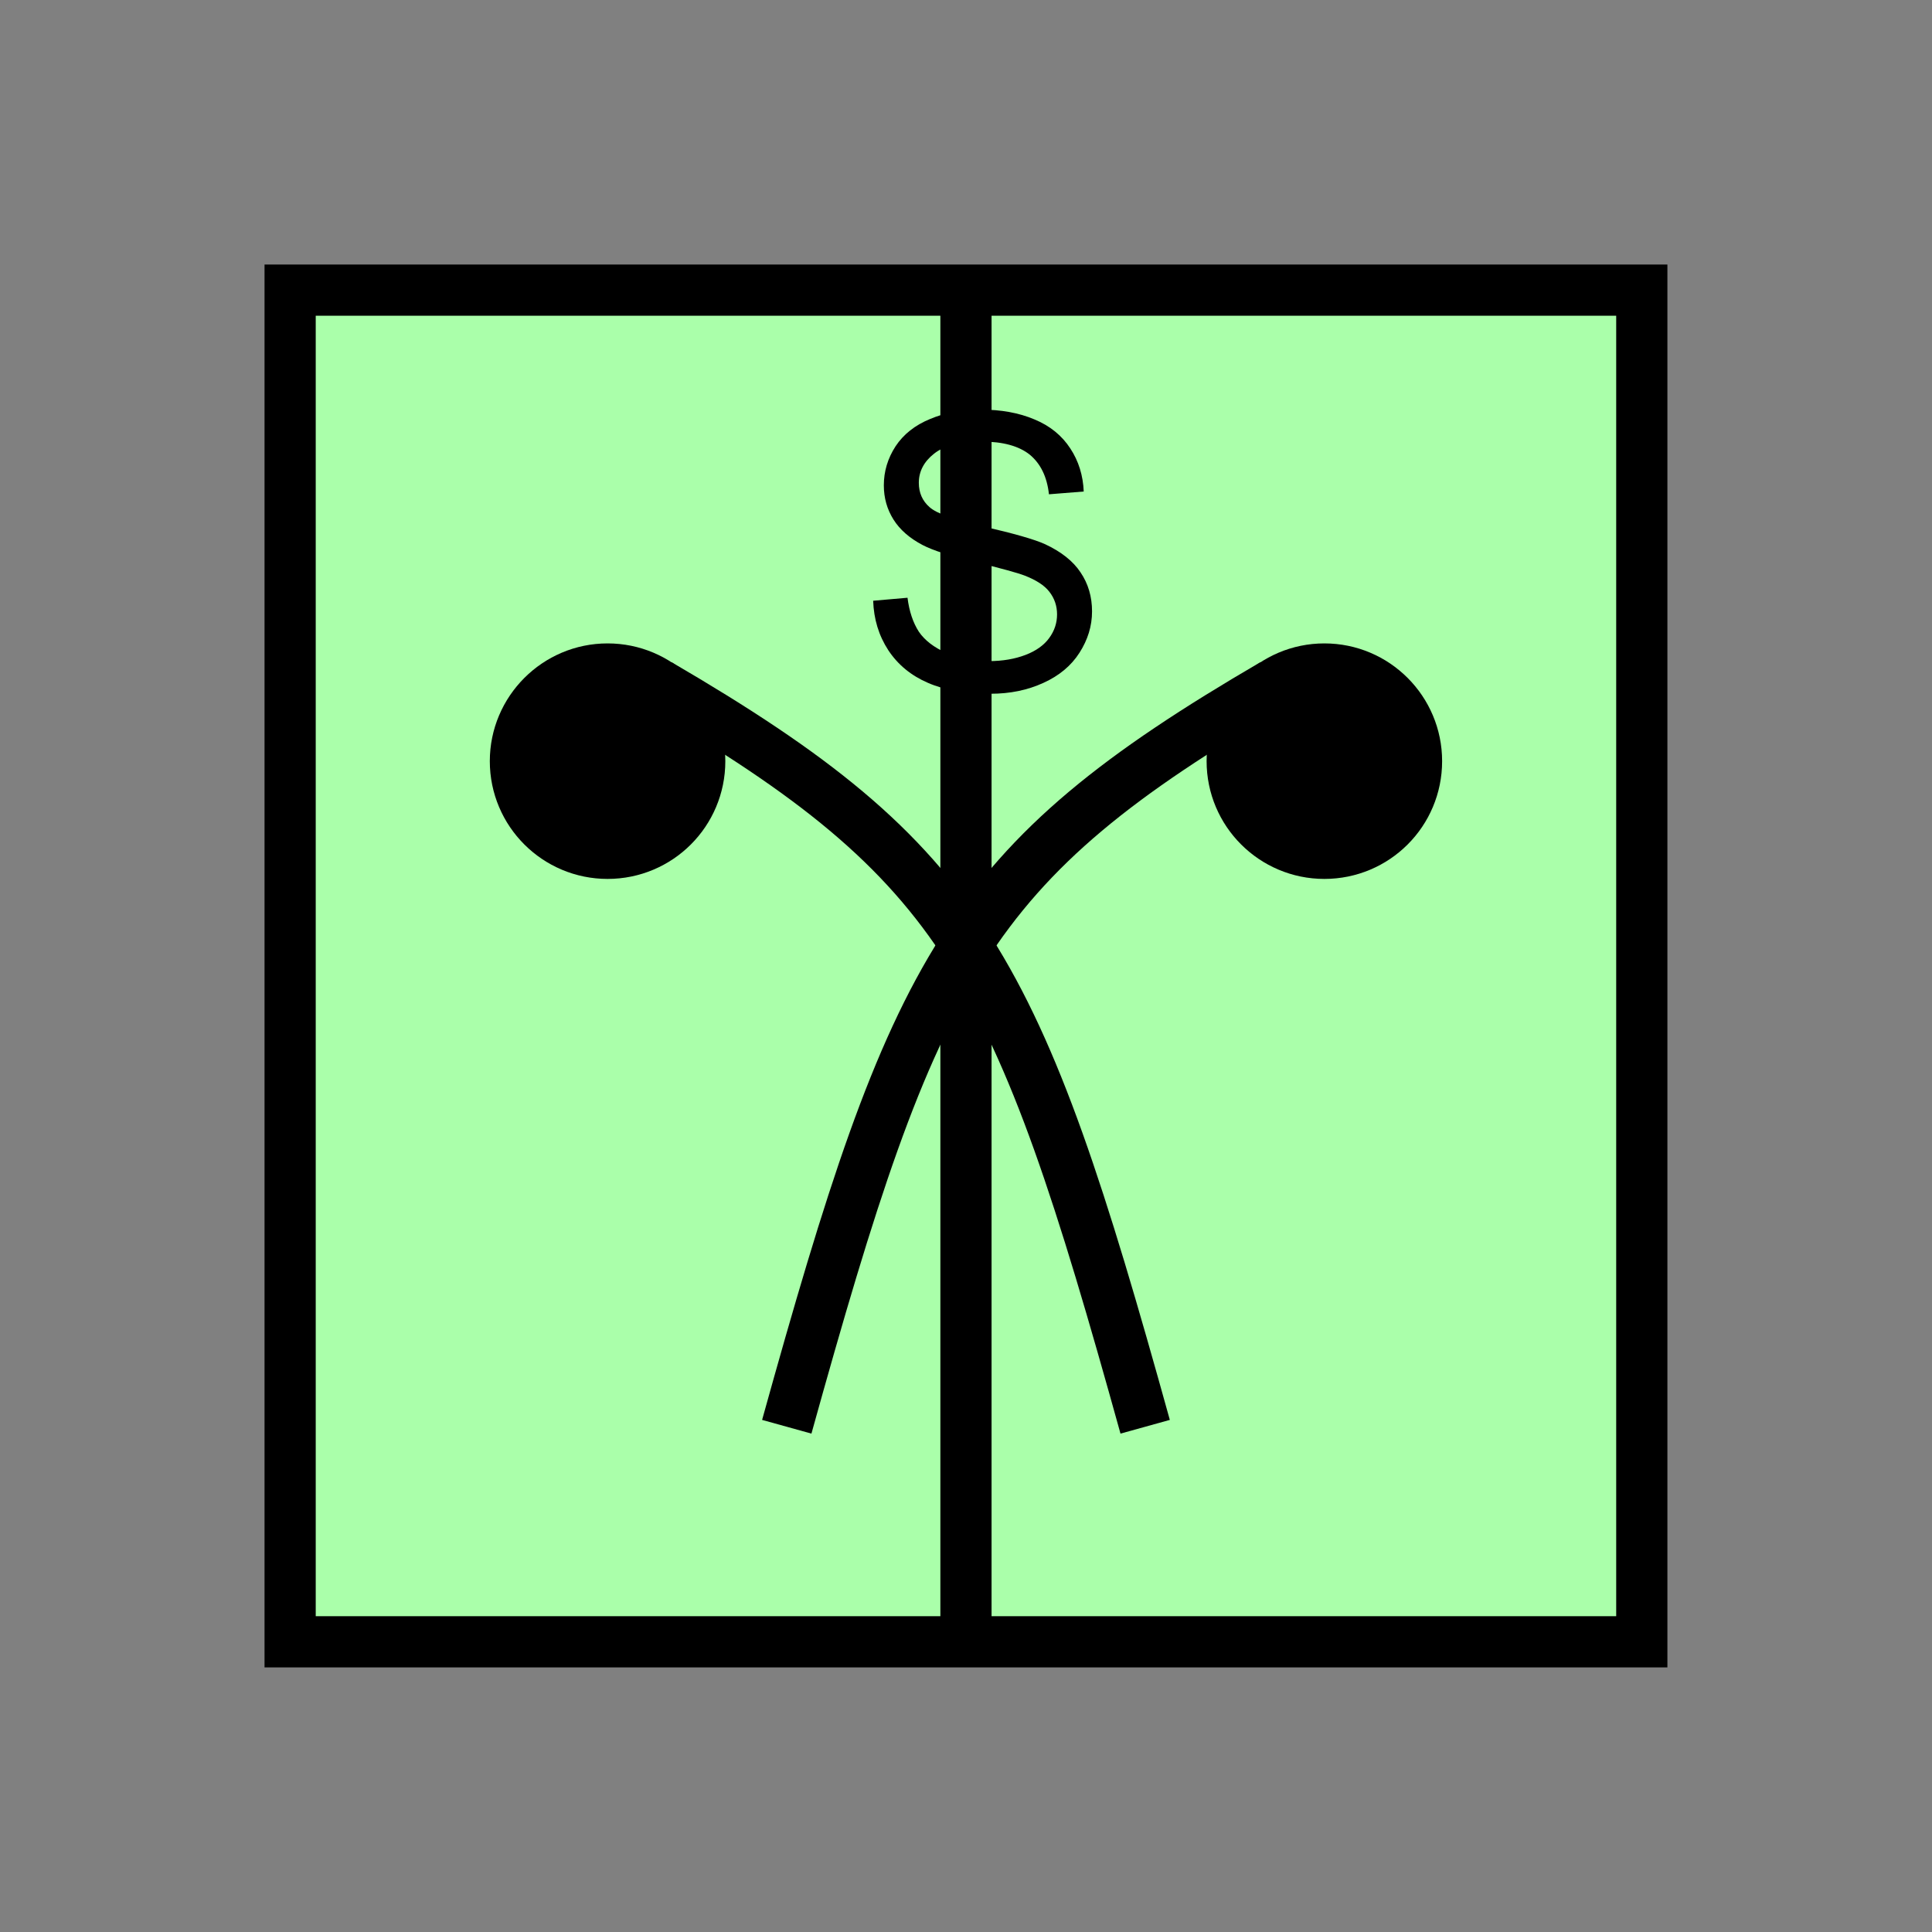 <?xml version="1.0" encoding="UTF-8" standalone="no"?>
<svg
   xmlns:dc="http://purl.org/dc/elements/1.1/"
   xmlns:cc="http://creativecommons.org/ns#"
   xmlns:rdf="http://www.w3.org/1999/02/22-rdf-syntax-ns#"
   xmlns:svg="http://www.w3.org/2000/svg"
   xmlns="http://www.w3.org/2000/svg"
   id="svg25"
   height="95.75mm"
   width="95.75mm"
   version="1.0">
  <rect width="100%" height="100%" fill="#808080" stroke="none"/>
  <defs
     id="defs3">
    <pattern
       y="0"
       x="0"
       height="6"
       width="6"
       patternUnits="userSpaceOnUse"
       id="EMFhbasepattern" />
  </defs>
  <path
     id="path5"
     d="  M 54.345,54.345   L 54.345,307.531   L 307.531,307.531   L 307.531,54.345   L 54.345,54.345   z "
     style="fill:#aaffaa;fill-rule:evenodd;fill-opacity:1;stroke:none;" />
  <path
     id="path7"
     d="  M 54.345,54.345   L 307.531,54.345   L 307.531,307.531   L 54.345,307.531   z "
     style="fill:none;stroke:#000000;stroke-width:9.59px;stroke-linecap:butt;stroke-linejoin:miter;stroke-miterlimit:10;stroke-dasharray:none;stroke-opacity:1;" />
  <path
     id="path9"
     d="  M 131.068,142.577   C 131.068,152.127 123.356,159.839 113.806,159.839   C 104.295,159.839 96.543,152.127 96.543,142.577   C 96.543,133.066 104.295,125.314 113.806,125.314   C 123.356,125.314 131.068,133.066 131.068,142.577   z "
     style="fill:#000000;fill-rule:evenodd;fill-opacity:1;stroke:none;" />
  <path
     id="path11"
     d="  M 131.068,142.577   C 131.068,152.127 123.356,159.839 113.806,159.839   C 104.295,159.839 96.543,152.127 96.543,142.577   C 96.543,133.066 104.295,125.314 113.806,125.314   C 123.356,125.314 131.068,133.066 131.068,142.577  "
     style="fill:none;stroke:#000000;stroke-width:9.59px;stroke-linecap:butt;stroke-linejoin:miter;stroke-miterlimit:10;stroke-dasharray:none;stroke-opacity:1;" />
  <path
     id="path13"
     d="  M 265.333,142.577   C 265.333,152.127 257.621,159.839 248.071,159.839   C 238.56,159.839 230.808,152.127 230.808,142.577   C 230.808,133.066 238.56,125.314 248.071,125.314   C 257.621,125.314 265.333,133.066 265.333,142.577   z "
     style="fill:#000000;fill-rule:evenodd;fill-opacity:1;stroke:none;" />
  <path
     id="path15"
     d="  M 265.333,142.577   C 265.333,152.127 257.621,159.839 248.071,159.839   C 238.56,159.839 230.808,152.127 230.808,142.577   C 230.808,133.066 238.56,125.314 248.071,125.314   C 257.621,125.314 265.333,133.066 265.333,142.577  "
     style="fill:none;stroke:#000000;stroke-width:9.59px;stroke-linecap:butt;stroke-linejoin:miter;stroke-miterlimit:10;stroke-dasharray:none;stroke-opacity:1;" />
  <path
     id="path17"
     d="  M 123.396,128.191   C 180.938,161.757 190.529,180.938 214.504,267.251  "
     style="fill:none;stroke:#000000;stroke-width:9.59px;stroke-linecap:butt;stroke-linejoin:miter;stroke-miterlimit:10;stroke-dasharray:none;stroke-opacity:1;" />
  <path
     id="path19"
     d="  M 238.48,128.191   C 180.938,161.757 171.348,180.938 147.372,267.251  "
     style="fill:none;stroke:#000000;stroke-width:9.59px;stroke-linecap:butt;stroke-linejoin:miter;stroke-miterlimit:10;stroke-dasharray:none;stroke-opacity:1;" />
  <path
     id="path21"
     d="  M 163.556,112.527   L 169.989,111.967   C 170.309,114.525 171.028,116.643 172.107,118.321   C 173.226,119.959 174.944,121.278 177.302,122.317   C 179.659,123.316 182.297,123.836 185.214,123.836   C 187.811,123.836 190.089,123.436 192.087,122.677   C 194.085,121.917 195.563,120.839 196.522,119.52   C 197.521,118.161 198.001,116.683 198.001,115.084   C 198.001,113.486 197.521,112.087 196.562,110.849   C 195.643,109.65 194.085,108.651 191.927,107.812   C 190.568,107.292 187.492,106.453 182.776,105.294   C 178.061,104.175 174.744,103.096 172.826,102.097   C 170.389,100.819 168.551,99.22 167.352,97.302   C 166.153,95.384 165.554,93.266 165.554,90.909   C 165.554,88.311 166.273,85.874 167.751,83.596   C 169.23,81.358 171.388,79.64 174.225,78.481   C 177.062,77.282 180.179,76.723 183.655,76.723   C 187.492,76.723 190.848,77.322 193.765,78.561   C 196.682,79.76 198.92,81.598 200.479,83.996   C 202.037,86.353 202.876,89.07 202.996,92.067   L 196.483,92.587   C 196.123,89.31 194.924,86.873 192.926,85.194   C 190.888,83.556 187.891,82.717 183.935,82.717   C 179.819,82.717 176.822,83.476 174.944,84.995   C 173.066,86.473 172.107,88.311 172.107,90.429   C 172.107,92.307 172.786,93.826 174.105,94.985   C 175.424,96.183 178.86,97.422 184.375,98.661   C 189.929,99.94 193.725,101.018 195.763,101.938   C 198.76,103.336 200.998,105.094 202.397,107.212   C 203.835,109.33 204.554,111.768 204.554,114.525   C 204.554,117.282 203.755,119.84 202.197,122.277   C 200.638,124.715 198.361,126.593 195.444,127.911   C 192.487,129.27 189.21,129.949 185.534,129.949   C 180.858,129.949 176.942,129.27 173.825,127.911   C 170.668,126.553 168.191,124.515 166.393,121.798   C 164.595,119.04 163.675,115.963 163.556,112.527   z "
     style="fill:#000000;fill-rule:evenodd;fill-opacity:1;stroke:none;" />
  <path
     id="path23"
     d="  M 180.938,54.345   L 180.938,307.531  "
     style="fill:none;stroke:#000000;stroke-width:9.59px;stroke-linecap:butt;stroke-linejoin:miter;stroke-miterlimit:10;stroke-dasharray:none;stroke-opacity:1;" />
</svg>
